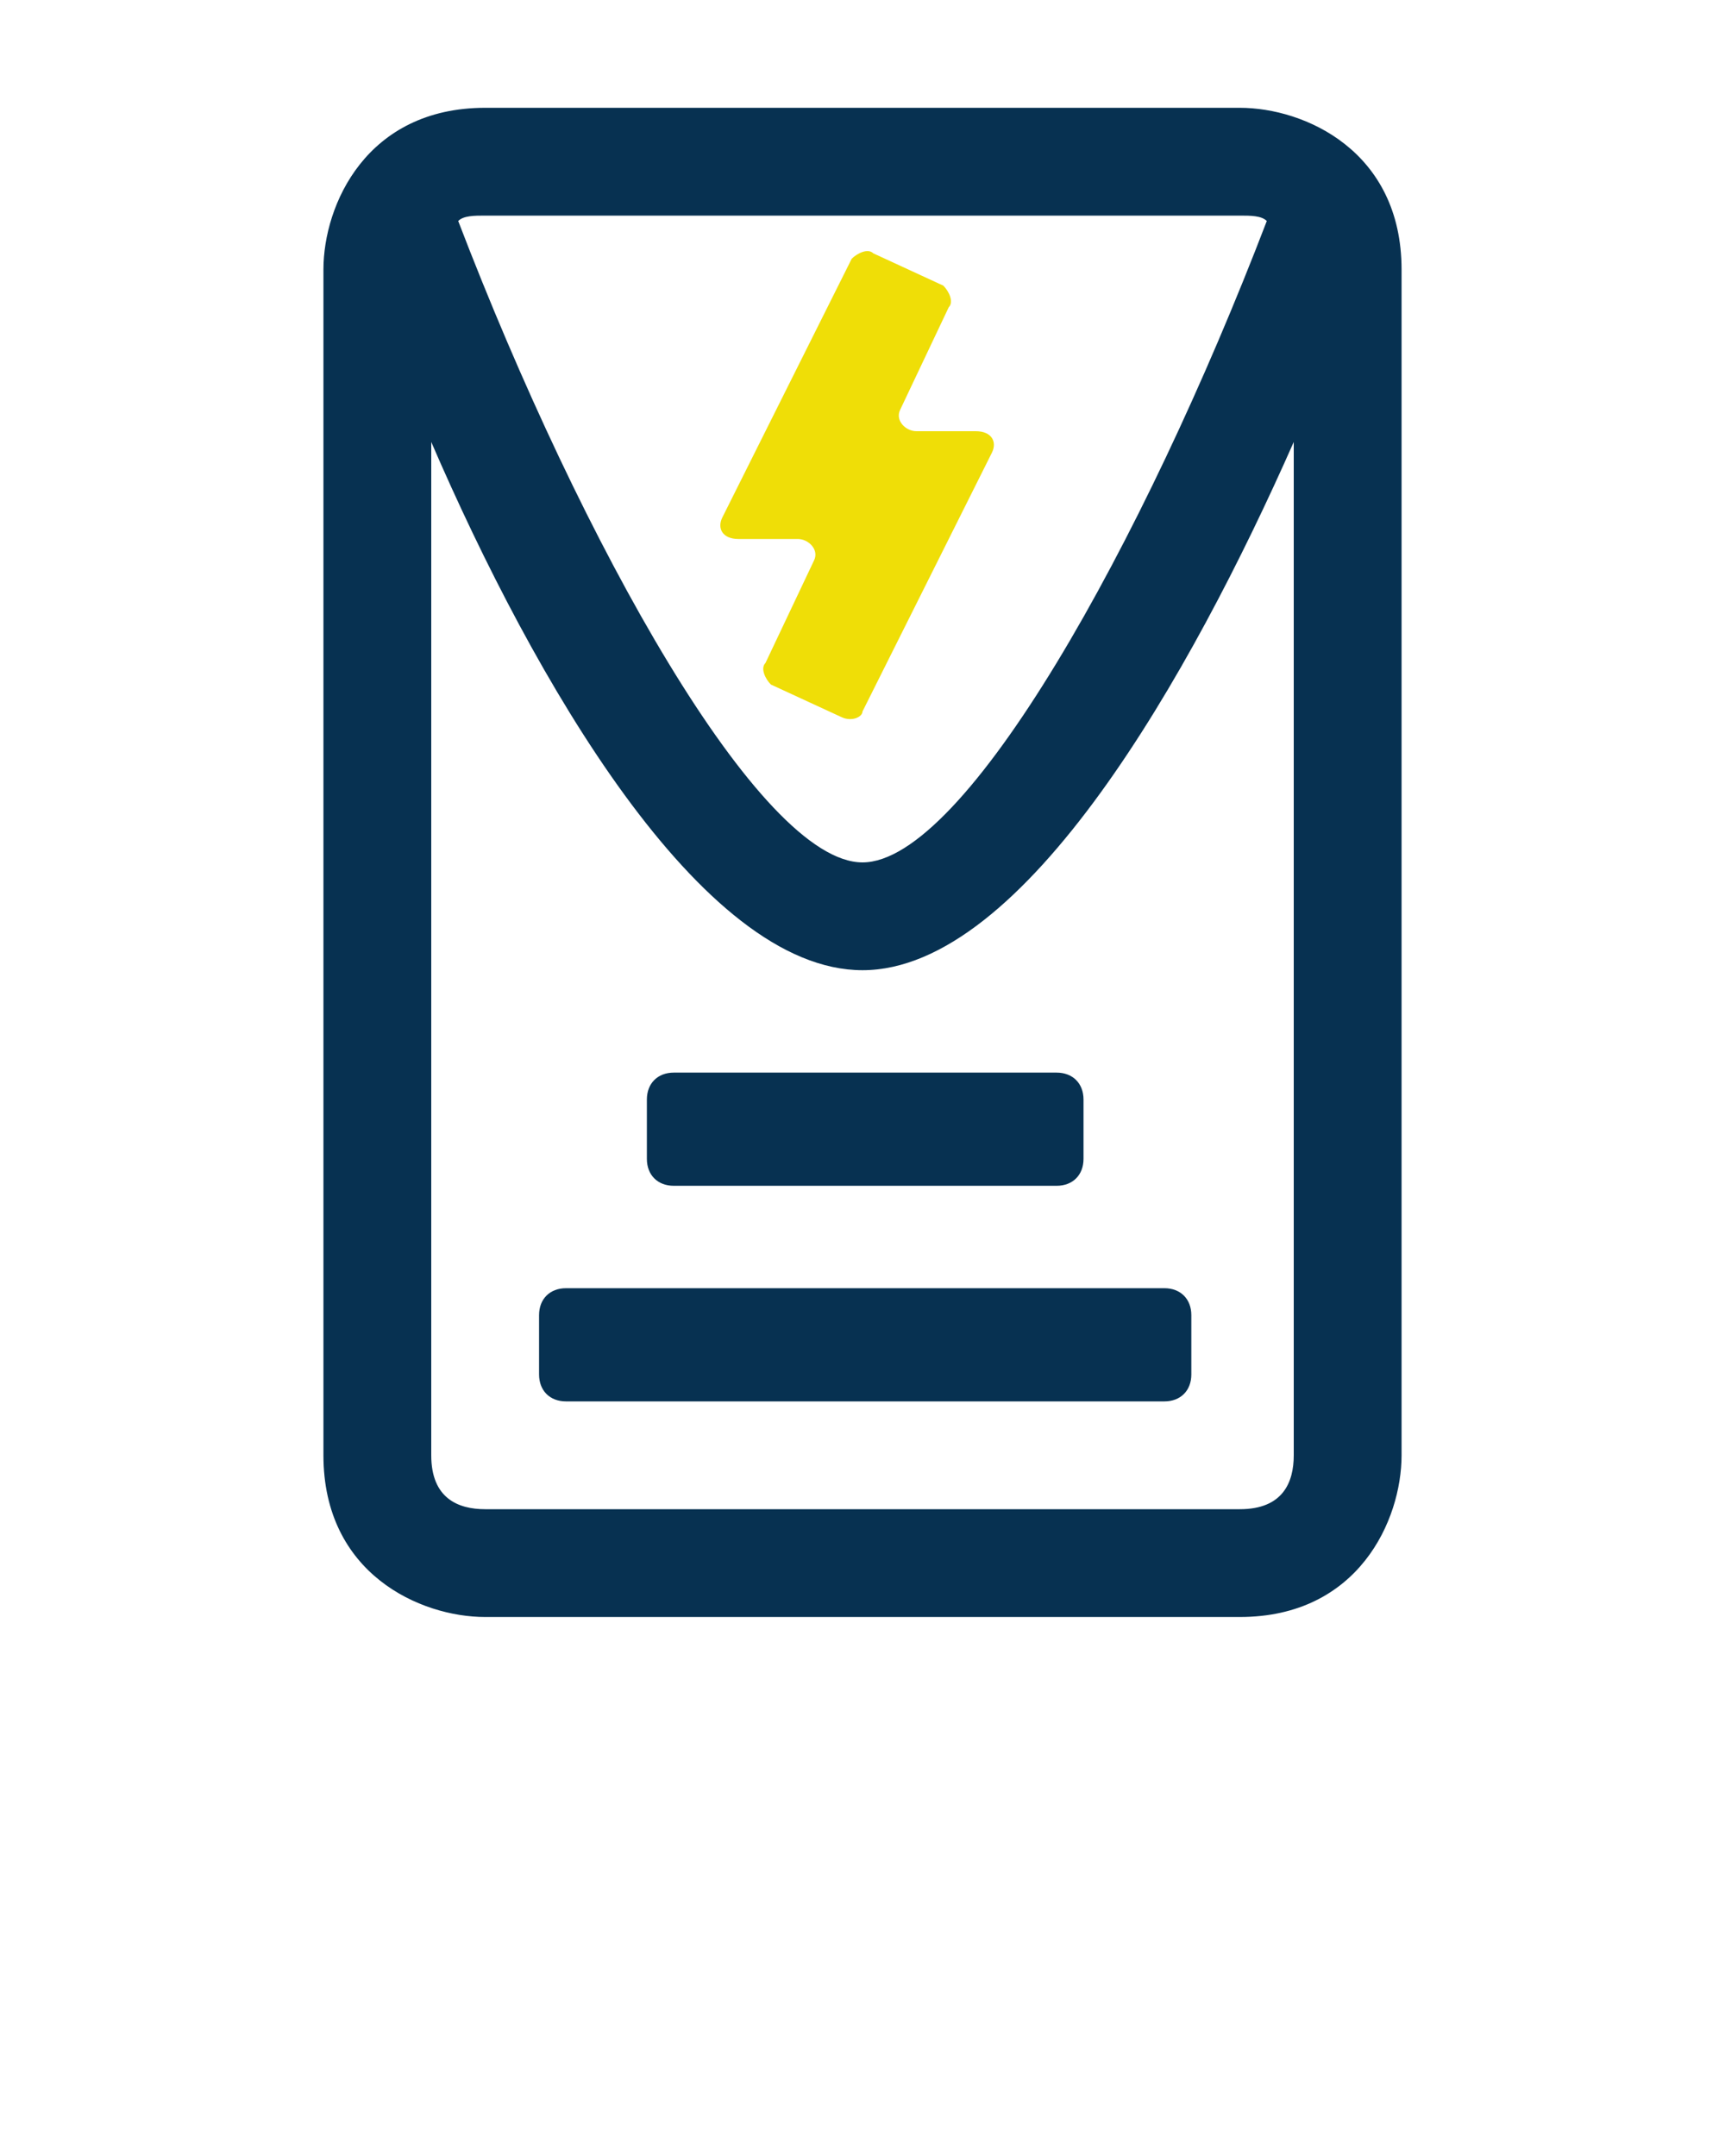 <?xml version="1.0" encoding="utf-8"?>
<!-- Generator: Adobe Illustrator 25.0.0, SVG Export Plug-In . SVG Version: 6.00 Build 0)  -->
<svg version="1.1" id="Layer_1" xmlns="http://www.w3.org/2000/svg" xmlns:xlink="http://www.w3.org/1999/xlink" x="0px" y="0px"
	 viewBox="0 0 32 40" style="enable-background:new 0 0 32 40;" xml:space="preserve">
<style type="text/css">
	.st0{fill:#EFDE07;}
	.st1{fill:#073151;}
</style>
<g>
	<path class="st0" d="M16,13.2l2.4-4.8c0.1-0.2,0-0.4-0.3-0.4h-1.1c-0.2,0-0.4-0.2-0.3-0.4l0.9-1.9c0.1-0.1,0-0.3-0.1-0.4l-1.3-0.6
		c-0.1-0.1-0.3,0-0.4,0.1l-2.4,4.8c-0.1,0.2,0,0.4,0.3,0.4h1.1c0.2,0,0.4,0.2,0.3,0.4l-0.9,1.9c-0.1,0.1,0,0.3,0.1,0.4l1.3,0.6
		C15.8,13.4,16,13.3,16,13.2z"/>
	<path class="st1" d="M23,2H9C6.8,2,6,3.8,6,5v22c0,2.2,1.8,3,3,3h14c2.2,0,3-1.8,3-3V5C26,2.8,24.2,2,23,2z M9,4h14
		c0.2,0,0.4,0,0.5,0.1C21.2,10.1,17.9,16,16,16s-5.2-5.9-7.5-11.9C8.6,4,8.8,4,9,4z M24,27c0,0.5-0.2,1-1,1H9c-0.5,0-1-0.2-1-1V8.2
		c1.9,4.4,5,9.8,8,9.8c3,0,6.1-5.5,8-9.8V27z"/>
	<path class="st1" d="M12.5,22h7.1c0.3,0,0.5-0.2,0.5-0.5v-1.1c0-0.3-0.2-0.5-0.5-0.5h-7.1c-0.3,0-0.5,0.2-0.5,0.5v1.1
		C12,21.8,12.2,22,12.5,22z"/>
	<path class="st1" d="M10.5,26h11.1c0.3,0,0.5-0.2,0.5-0.5v-1.1c0-0.3-0.2-0.5-0.5-0.5H10.5c-0.3,0-0.5,0.2-0.5,0.5v1.1
		C10,25.8,10.2,26,10.5,26z"/>
</g>
</svg>
